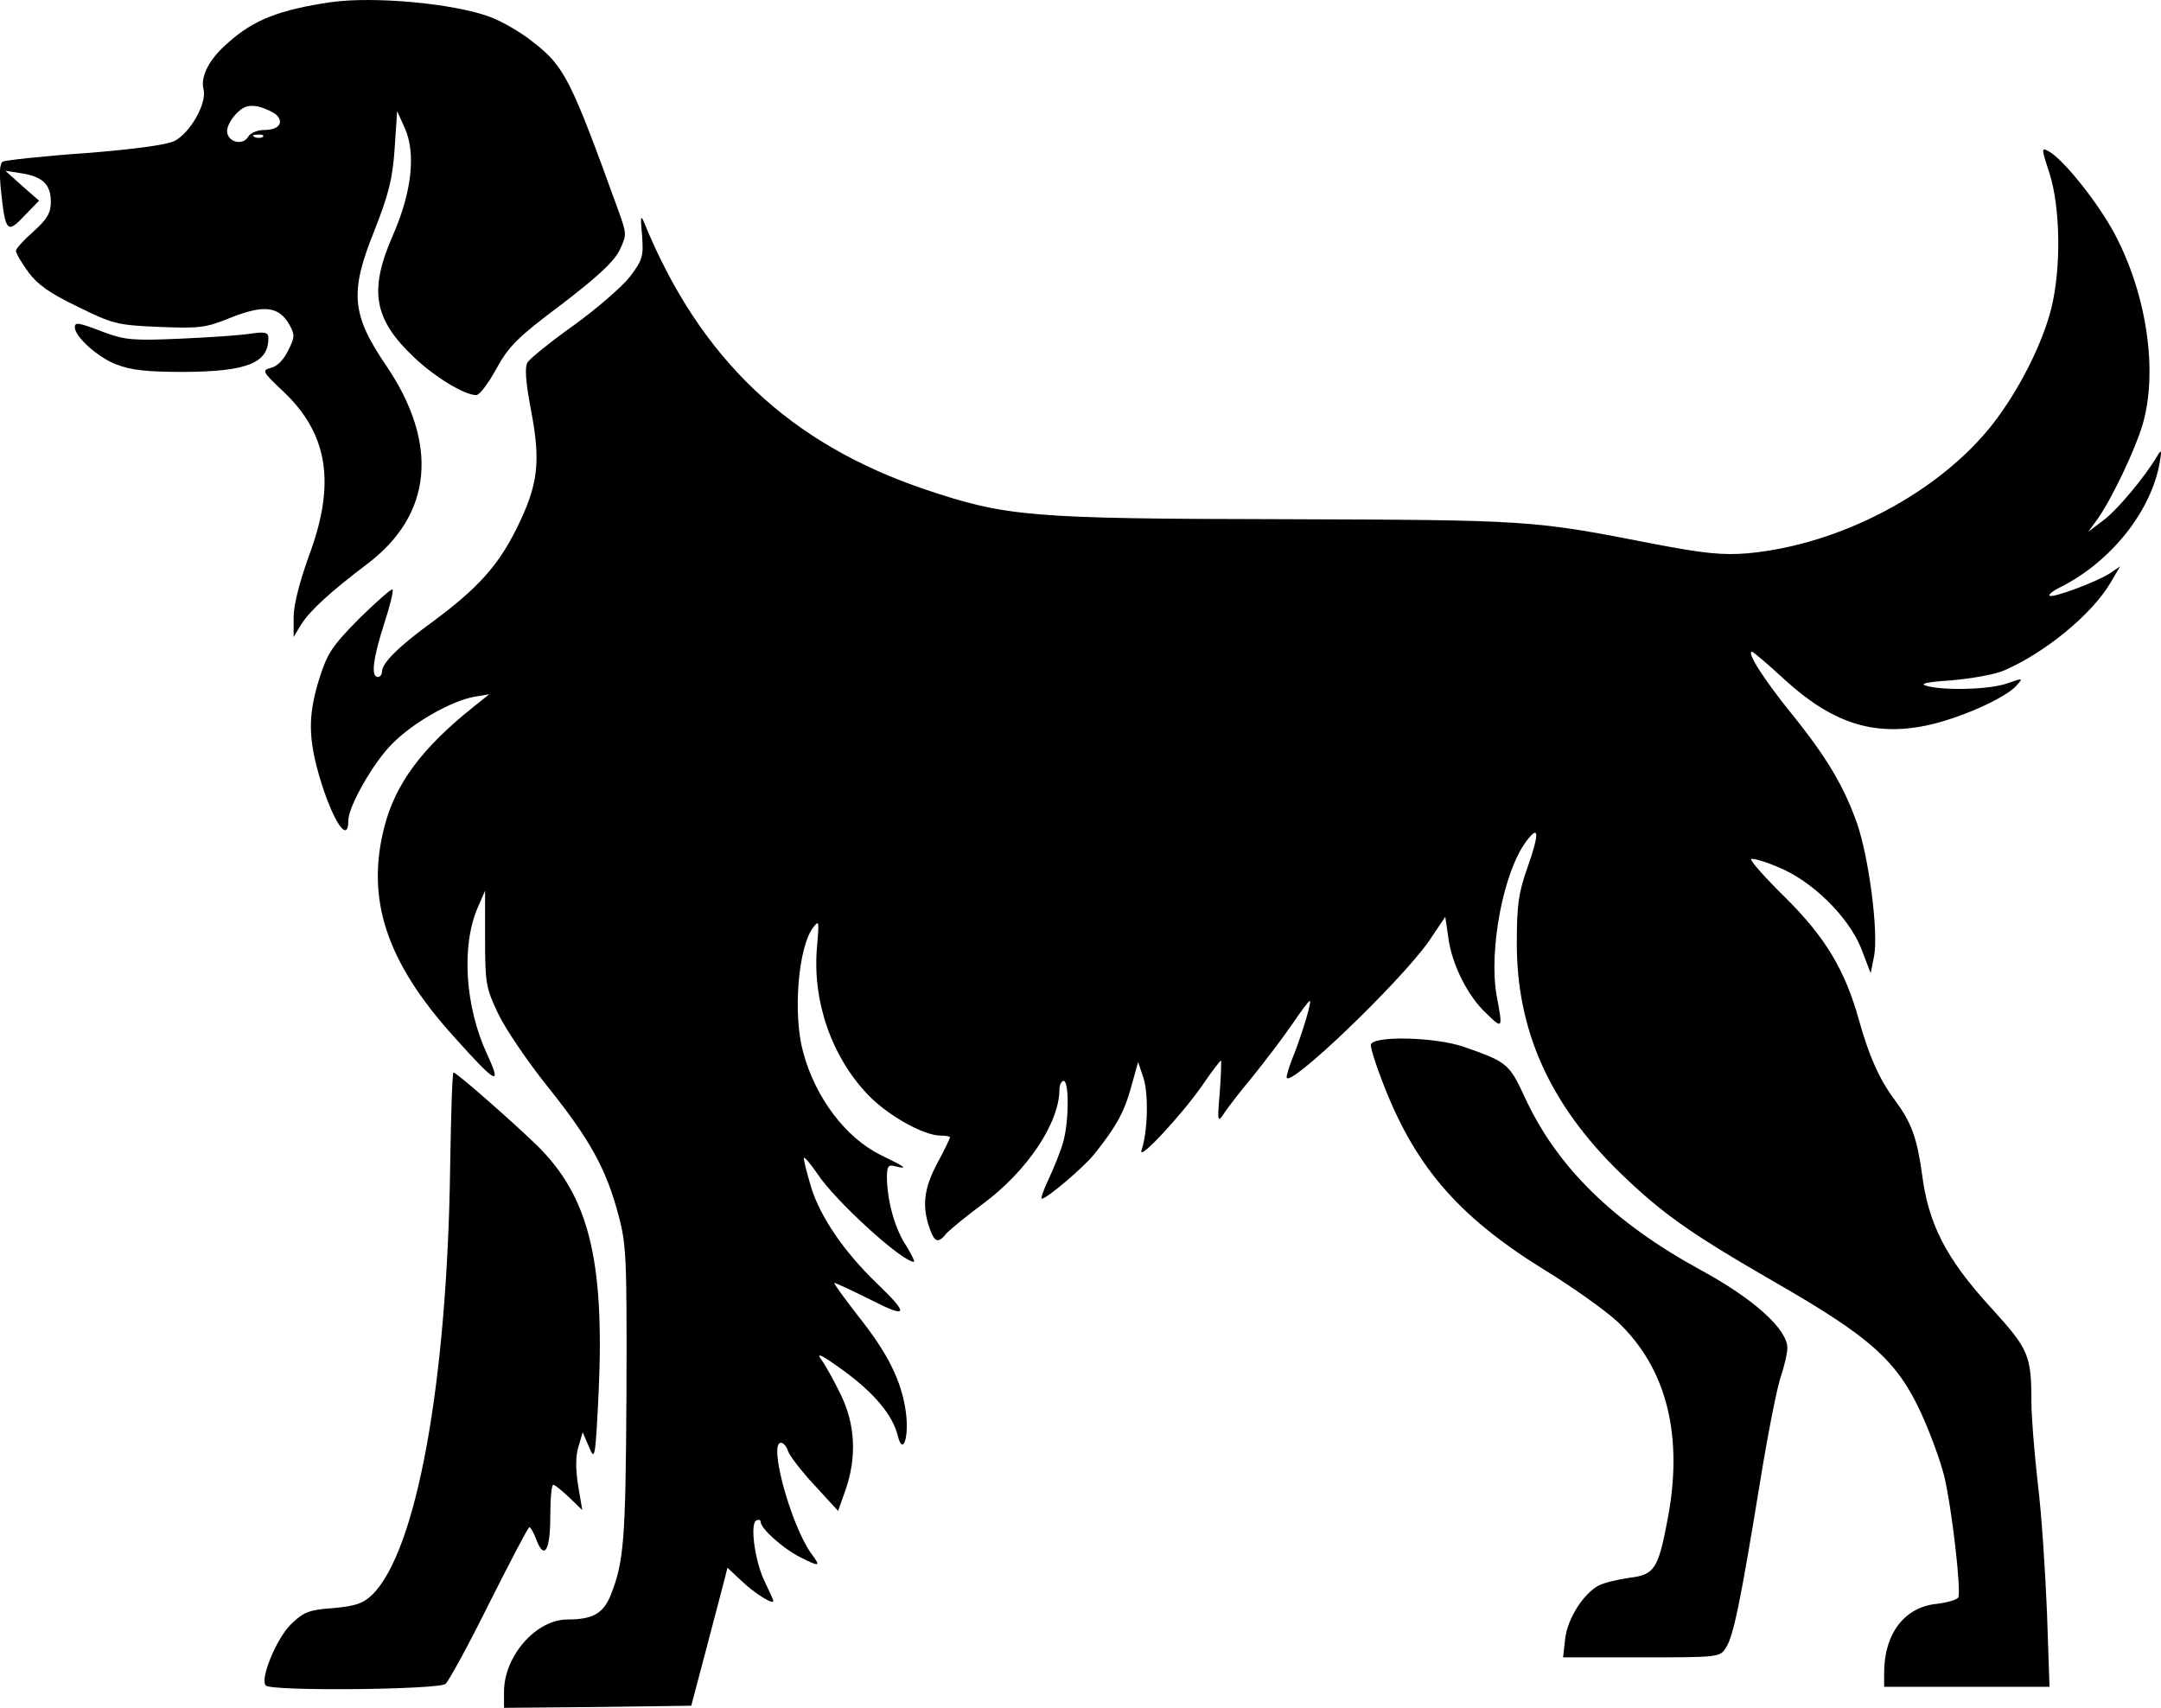 <?xml version="1.0" standalone="no"?>
<!DOCTYPE svg PUBLIC "-//W3C//DTD SVG 20010904//EN"
 "http://www.w3.org/TR/2001/REC-SVG-20010904/DTD/svg10.dtd">
<svg version="1.0" xmlns="http://www.w3.org/2000/svg"
 width="513.581pt" height="405.933pt" viewBox="0 0 513.581 405.933"
 preserveAspectRatio="xMidYMid meet">
<g transform="translate(-127.215,586.895) scale(0.1,-0.1)"
fill="#000000" stroke="none">
<path d="M2060 5864 c-123 -18 -185 -42 -245 -96 -46 -39 -67 -81 -59 -112 8
-33 -32 -103 -69 -122 -17 -9 -96 -20 -212 -29 -101 -7 -190 -17 -196 -20 -8
-5 -9 -28 -4 -74 10 -93 15 -98 55 -55 l35 36 -40 35 -40 36 39 -6 c50 -8 69
-27 69 -68 0 -26 -9 -41 -41 -70 -23 -20 -42 -41 -42 -46 0 -6 13 -28 29 -50
22 -30 51 -51 118 -83 83 -41 94 -44 194 -48 97 -4 111 -2 172 23 77 30 112
26 137 -18 13 -23 13 -30 -3 -61 -10 -21 -26 -38 -40 -41 -23 -6 -22 -9 28
-56 107 -101 126 -219 61 -392 -22 -62 -36 -115 -36 -145 l0 -47 18 30 c21 33
69 77 156 143 156 117 172 286 46 472 -83 122 -87 175 -28 321 33 84 43 121
48 194 l6 90 18 -40 c27 -60 17 -152 -28 -255 -58 -132 -46 -200 52 -292 49
-46 118 -88 146 -88 8 0 29 28 48 63 30 54 50 74 154 152 85 65 124 101 138
128 18 38 18 39 -2 95 -113 312 -128 343 -203 401 -27 22 -73 49 -103 60 -86
32 -275 49 -376 35z m-131 -268 c19 -19 5 -36 -29 -36 -16 0 -33 -7 -38 -16
-12 -21 -46 -14 -50 10 -2 10 7 29 20 43 18 19 29 23 53 19 16 -4 36 -13 44
-20z m-32 -52 c-3 -3 -12 -4 -19 -1 -8 3 -5 6 6 6 11 1 17 -2 13 -5z"/>
<path d="M6143 5457 c26 -82 28 -226 4 -322 -22 -86 -77 -194 -139 -274 -128
-163 -363 -287 -582 -307 -59 -5 -103 -1 -232 24 -280 55 -293 55 -869 57
-604 1 -661 6 -852 70 -324 109 -537 310 -670 635 -8 20 -9 14 -5 -30 4 -51 1
-59 -29 -99 -19 -24 -79 -76 -133 -115 -55 -39 -104 -79 -110 -88 -7 -12 -5
-44 8 -113 24 -125 17 -178 -33 -280 -45 -91 -93 -144 -201 -224 -80 -58 -120
-98 -120 -118 0 -7 -4 -13 -10 -13 -17 0 -11 45 15 126 14 43 23 79 20 82 -2
3 -38 -29 -79 -69 -65 -66 -76 -83 -95 -143 -25 -81 -26 -131 -6 -210 30 -114
75 -191 75 -127 0 33 59 137 104 182 49 50 142 103 196 112 l35 6 -40 -32
c-120 -96 -183 -181 -209 -282 -45 -172 4 -322 165 -500 101 -113 115 -120 79
-42 -53 114 -62 259 -22 350 l17 39 0 -114 c0 -106 2 -117 31 -178 17 -36 70
-114 118 -174 100 -125 139 -195 168 -305 19 -70 20 -102 19 -426 -2 -348 -6
-397 -37 -476 -18 -45 -43 -59 -103 -59 -75 0 -151 -87 -151 -172 l0 -38 222
2 223 3 37 140 c20 77 40 151 43 164 l6 24 32 -30 c31 -30 77 -59 77 -49 0 3
-9 22 -19 43 -24 47 -37 138 -22 148 6 3 11 2 11 -3 0 -16 53 -63 92 -83 49
-25 52 -24 28 8 -48 67 -102 263 -72 263 6 0 14 -9 17 -20 4 -11 32 -48 63
-81 l56 -61 17 48 c28 79 24 158 -11 229 -16 33 -37 71 -47 84 -12 17 5 8 53
-27 73 -53 118 -106 130 -156 12 -48 27 -3 19 57 -10 74 -43 140 -114 229 -33
43 -59 78 -56 78 3 0 42 -18 86 -40 90 -46 93 -36 14 40 -76 73 -133 156 -155
227 -11 37 -19 68 -17 70 2 2 16 -15 32 -38 41 -63 201 -209 229 -209 3 0 -5
17 -18 38 -27 40 -45 106 -46 161 0 28 3 33 20 28 33 -8 23 -1 -35 27 -83 41
-155 136 -184 244 -25 90 -12 251 24 297 14 18 14 15 9 -45 -12 -129 34 -262
121 -353 47 -49 132 -97 173 -97 12 0 22 -2 22 -4 0 -2 -13 -30 -30 -61 -32
-60 -37 -102 -19 -154 12 -35 21 -38 40 -14 8 9 47 41 86 70 106 78 183 193
183 273 0 11 5 20 10 20 13 0 13 -95 -1 -145 -6 -22 -22 -61 -34 -87 -13 -27
-20 -48 -17 -48 12 0 99 74 124 105 53 66 72 101 88 159 l17 61 13 -39 c12
-38 10 -127 -5 -171 -9 -29 100 89 147 158 22 32 41 57 42 55 1 -2 0 -36 -3
-76 -6 -68 -5 -72 9 -51 8 13 39 53 69 89 29 36 71 91 93 123 21 31 40 57 43
57 5 0 -15 -68 -36 -123 -11 -26 -19 -52 -19 -58 0 -33 270 226 338 323 l39
58 7 -48 c8 -64 46 -140 90 -181 40 -39 40 -38 25 42 -19 108 16 295 71 367
30 40 31 19 3 -61 -22 -61 -26 -92 -26 -179 -1 -209 78 -385 244 -547 100 -97
166 -144 367 -260 230 -132 293 -188 351 -315 21 -46 45 -112 54 -148 18 -76
41 -275 33 -288 -3 -5 -26 -12 -52 -15 -76 -8 -124 -71 -124 -164 l0 -33 197
0 196 0 -6 177 c-4 98 -13 237 -22 308 -8 72 -15 157 -15 190 0 114 -6 127
-97 227 -106 116 -148 198 -163 317 -12 86 -25 122 -65 176 -36 48 -61 104
-85 190 -33 119 -80 197 -177 293 -47 46 -82 86 -79 89 3 3 31 -5 62 -18 81
-32 168 -117 199 -193 l23 -60 8 40 c11 57 -12 233 -40 315 -31 88 -72 158
-157 263 -64 79 -107 146 -93 146 3 0 37 -29 75 -64 114 -105 213 -138 341
-111 76 16 185 64 212 94 17 19 17 19 -21 6 -40 -15 -151 -18 -193 -6 -17 5 1
9 60 13 47 4 103 14 124 23 98 42 210 134 254 209 l23 39 -25 -17 c-33 -21
-136 -59 -143 -53 -3 3 10 13 29 22 119 61 213 180 233 295 5 30 4 32 -6 15
-29 -49 -93 -126 -127 -152 l-37 -28 22 30 c34 48 90 166 107 224 37 125 11
306 -64 450 -39 75 -124 182 -160 201 -17 9 -16 5 3 -53z"/>
<path d="M1450 5091 c0 -22 54 -71 98 -88 36 -14 74 -18 162 -18 149 1 200 21
200 80 0 14 -7 16 -42 11 -24 -4 -99 -9 -168 -12 -111 -5 -131 -3 -180 15 -62
24 -70 25 -70 12z"/>
<path d="M4530 3385 c0 -8 11 -44 25 -80 76 -203 179 -324 381 -450 71 -43
152 -101 180 -127 117 -110 158 -271 119 -472 -22 -116 -31 -130 -91 -137 -28
-4 -60 -12 -72 -18 -37 -20 -74 -78 -80 -126 l-5 -45 186 0 c182 0 187 0 201
23 18 27 35 112 80 387 19 118 42 235 51 259 8 24 15 54 15 66 0 45 -80 117
-205 185 -209 114 -343 246 -419 411 -37 80 -42 84 -145 120 -70 24 -221 27
-221 4z"/>
<path d="M2342 3097 c-7 -516 -80 -914 -185 -1018 -22 -21 -39 -27 -93 -32
-57 -4 -70 -9 -100 -38 -35 -34 -75 -132 -60 -146 13 -14 411 -10 427 4 8 7
55 93 104 192 50 99 92 180 95 180 3 1 11 -13 17 -30 19 -49 33 -25 33 57 0
41 3 74 7 74 4 0 21 -14 38 -30 l31 -30 -10 59 c-6 39 -6 70 1 92 l10 34 15
-35 c14 -34 15 -29 23 132 14 314 -24 465 -148 586 -60 58 -190 172 -197 172
-3 0 -6 -100 -8 -223z"/>
</g>
</svg>
